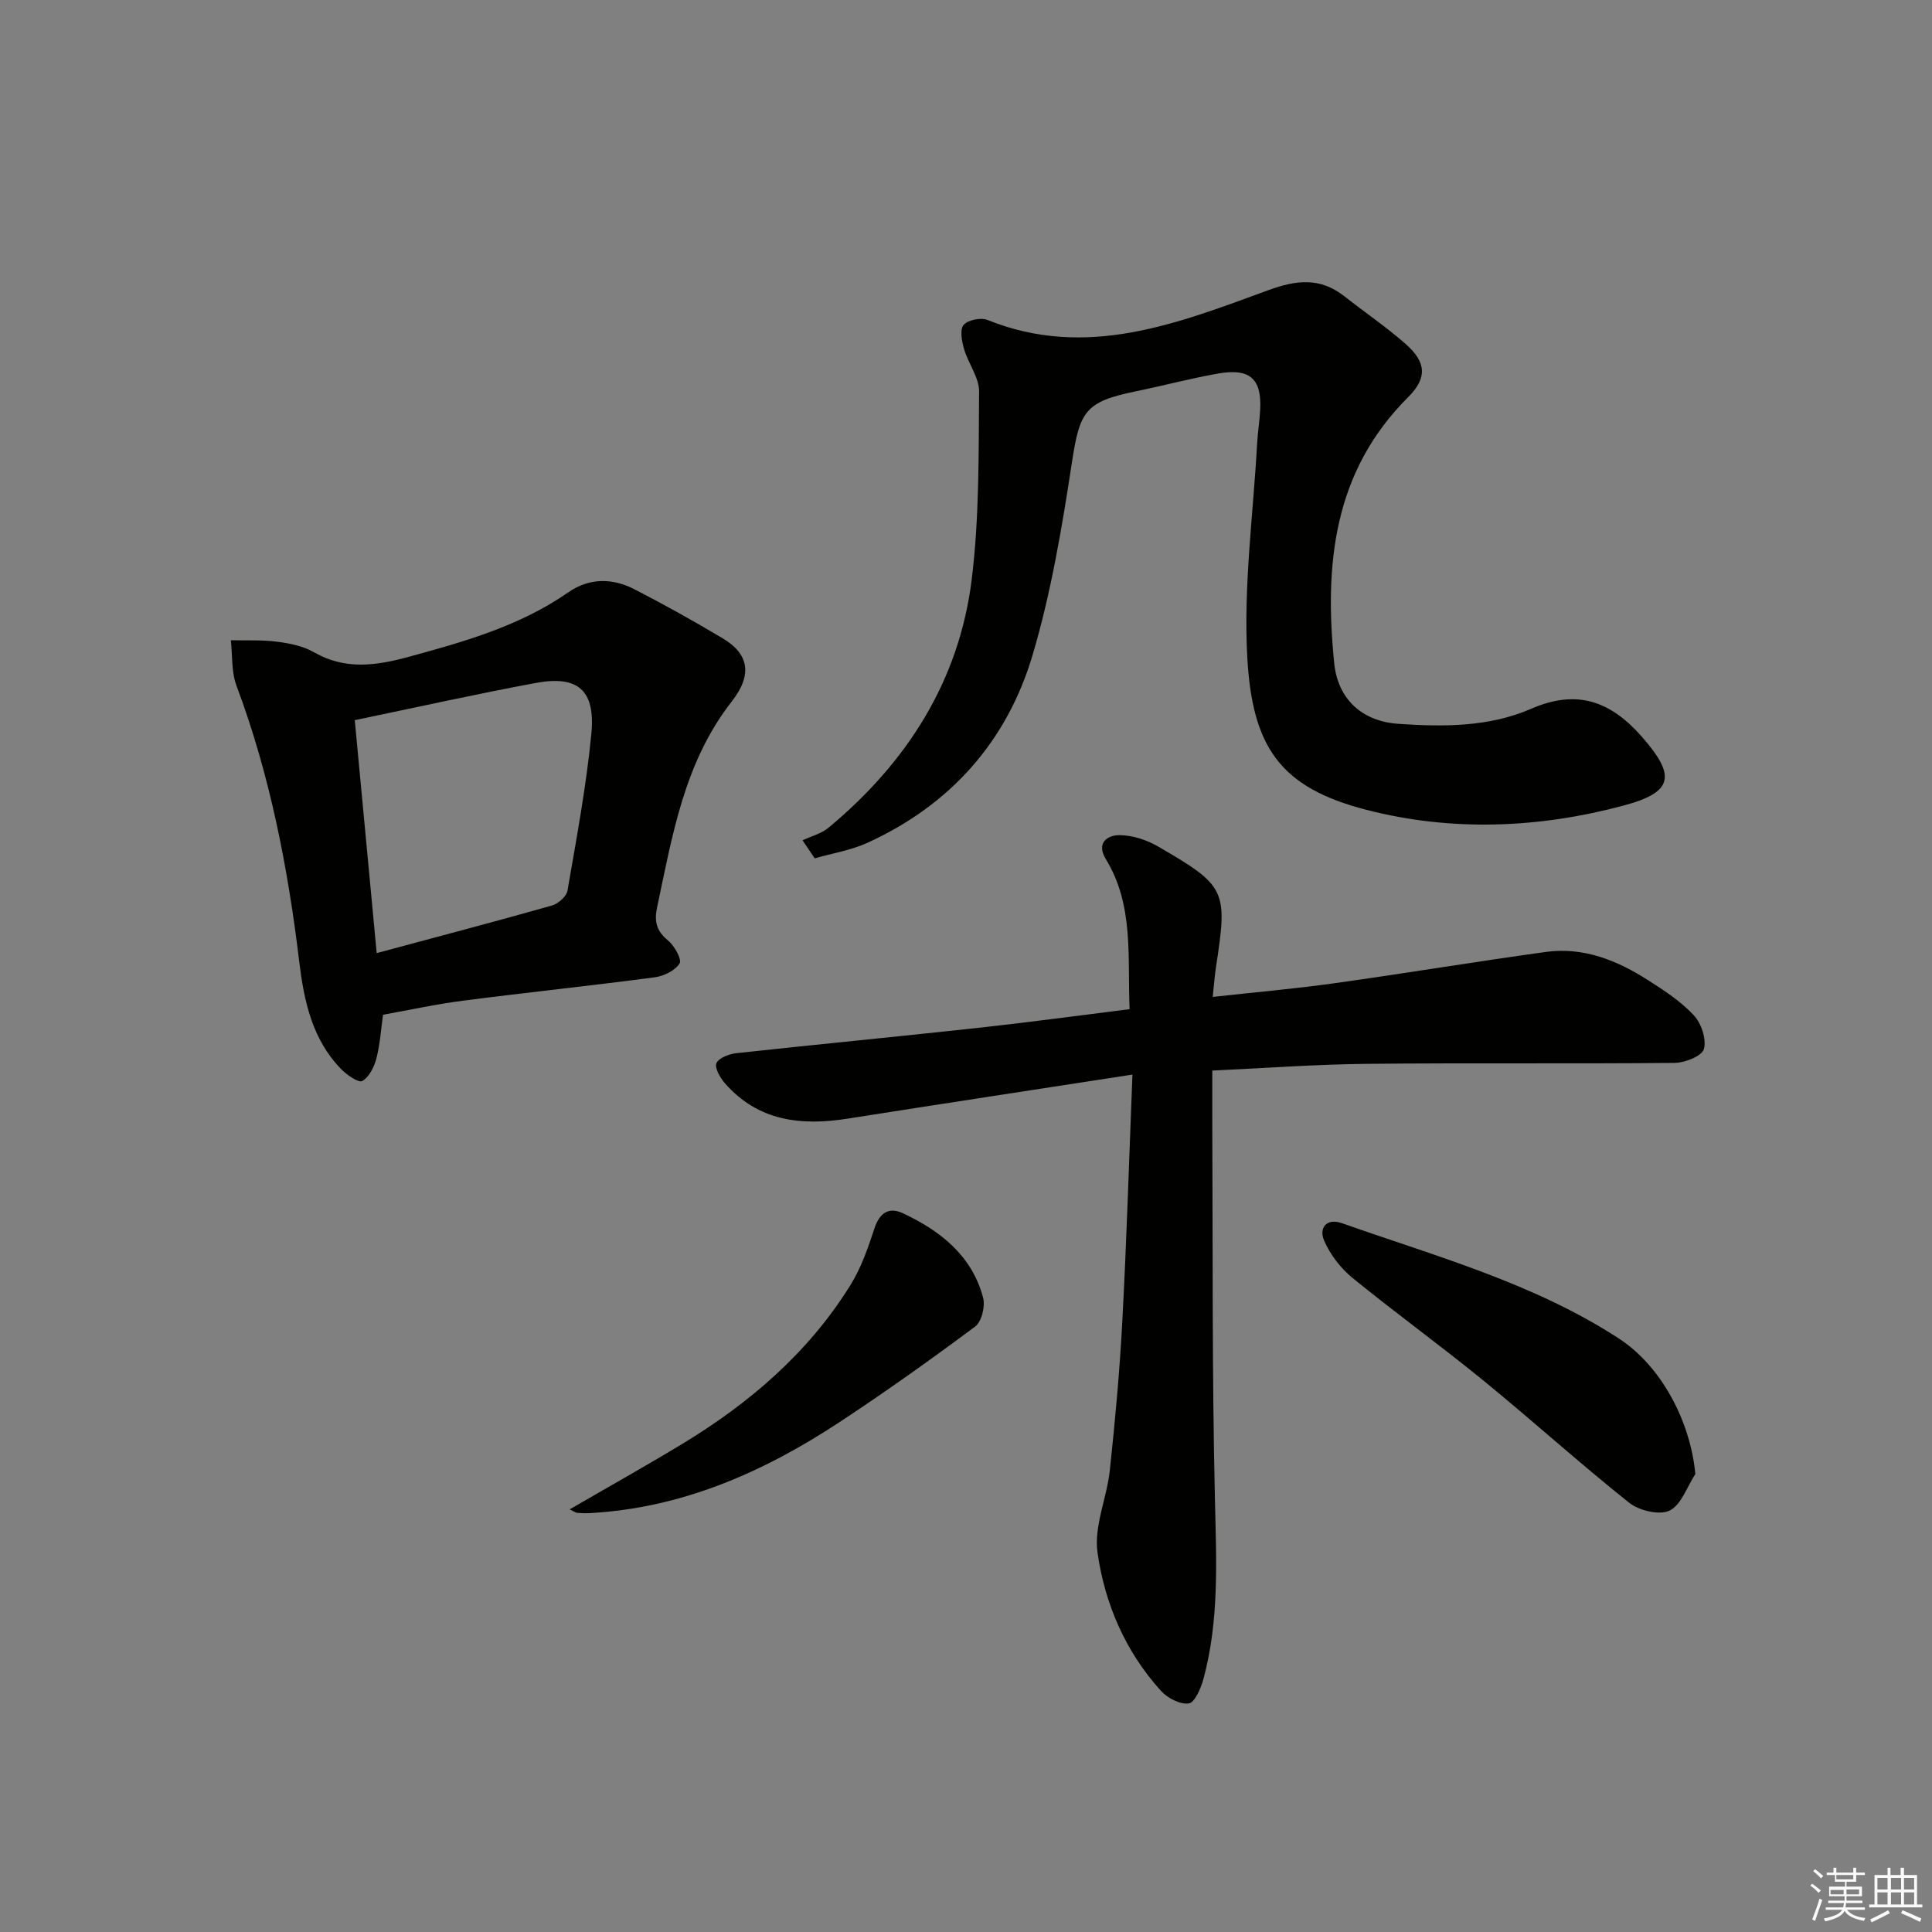 <svg enable-background="new 0 0 400 400" viewBox="0 0 400 400" xmlns="http://www.w3.org/2000/svg"><rect x="0" y="0" width="400" height="400" fill="#808080" stroke="none"/><g fill="#010100"><path d="m234.46 222.48c-20.5 3.17-39.69 6.08-58.87 9.11-9.7 1.54-18.62.57-25.52-7.33-.98-1.13-2.16-3.19-1.74-4.14.49-1.1 2.62-1.9 4.11-2.07 16.68-1.82 33.38-3.42 50.06-5.24 10.35-1.13 20.67-2.54 31.37-3.87-.45-10.93.92-21.51-4.92-31.07-2.01-3.29.22-5.01 2.96-4.96 2.66.05 5.55 1 7.88 2.36 14.1 8.18 14.41 9.03 11.96 24.99-.27 1.76-.39 3.54-.67 6.14 8.76-.97 16.97-1.68 25.11-2.82 14.63-2.04 29.21-4.47 43.85-6.49 7.81-1.08 14.78 1.75 21.21 5.87 3.35 2.14 6.78 4.38 9.45 7.26 1.55 1.67 2.64 4.95 2.07 6.98-.4 1.44-3.91 2.84-6.05 2.86-21.32.21-42.65-.02-63.98.2-10.44.11-20.87.89-31.75 1.39 0 3.84-.01 7.14 0 10.44.13 26.16-.06 52.32.55 78.46.29 12.5.92 24.9-2.39 37.09-.52 1.91-1.8 4.87-3.04 5.04-1.81.25-4.42-1.13-5.78-2.64-7.34-8.11-11.6-18.02-13.1-28.59-.78-5.45 1.94-11.32 2.55-17.06 1.09-10.24 2.04-20.51 2.58-30.79.89-16.6 1.39-33.2 2.1-51.12z"/><path d="m166.16 173.98c1.81-.86 3.91-1.38 5.4-2.63 16.21-13.48 27.04-30.37 29.63-51.44 1.58-12.82 1.41-25.88 1.52-38.83.02-2.92-2.24-5.81-3.11-8.81-.47-1.61-.92-4.02-.1-4.99.88-1.04 3.57-1.59 4.94-1.04 20.51 8.27 39.39.7 58.16-6.16 5.9-2.16 10.75-2.66 15.75 1.27 4.18 3.28 8.59 6.3 12.59 9.79 4.36 3.8 4.63 7.07.6 11.09-15.56 15.5-17.35 34.78-15.31 55.05.75 7.47 5.76 12.06 13.26 12.58 9.33.64 18.81.68 27.5-3.11 9.51-4.14 16.48-1.58 22.95 5.79 7.08 8.08 6.56 11.46-3.75 14.23-17.63 4.73-35.65 5.44-53.28.9-17.95-4.62-23.66-13.06-24.68-31.69-.8-14.66 1.24-29.49 2.05-44.24.13-2.32.52-4.63.63-6.95.33-6.38-2.15-8.61-8.73-7.45-5.71 1.01-11.33 2.51-17.02 3.68-10.54 2.16-11.61 4.13-13.24 14.78-2.04 13.39-4.3 26.89-8.14 39.84-5.31 17.88-17.04 31.05-34.21 38.86-3.41 1.55-7.25 2.16-10.89 3.21-.84-1.25-1.68-2.49-2.52-3.73z"/><path d="m79.3 210.09c-.4 2.86-.6 6.03-1.37 9.05-.45 1.76-1.5 3.84-2.93 4.67-.75.43-3.17-1.24-4.35-2.44-6.03-6.18-7.71-14.13-8.7-22.31-2.35-19.48-6.07-38.64-12.99-57.1-1.08-2.88-.81-6.26-1.17-9.4 3.19.07 6.42-.11 9.57.3 2.6.33 5.39.89 7.62 2.17 6.48 3.73 12.9 2.8 19.64.96 11.56-3.15 23.03-6.39 33.05-13.36 4.35-3.03 9.14-2.97 13.7-.62 6.2 3.19 12.3 6.59 18.29 10.17 5.31 3.17 6.23 7.44 1.85 13.04-9.86 12.61-12.29 27.71-15.47 42.65-.61 2.88-.14 4.89 2.26 6.84 1.33 1.08 2.91 3.94 2.4 4.76-.93 1.48-3.26 2.62-5.14 2.87-13.16 1.74-26.36 3.12-39.52 4.82-5.55.7-11.05 1.91-16.74 2.93zm-1.31-12.76c12.71-3.42 24.53-6.52 36.28-9.85 1.3-.37 3.02-1.88 3.22-3.08 1.86-10.78 3.89-21.57 4.94-32.45.88-9.07-2.78-12.17-11.51-10.55-12.19 2.26-24.3 4.97-37.47 7.7 1.47 15.58 2.94 31.21 4.54 48.23z"/><path d="m351 305.18c-1.72 2.63-2.9 6.38-5.33 7.57-2.09 1.02-6.31.02-8.38-1.63-10.27-8.18-20.02-17.01-30.19-25.31-8.89-7.26-18.2-13.99-27.09-21.24-2.45-2-4.59-4.8-5.85-7.68-1.15-2.62.43-4.78 3.68-3.64 19.53 6.89 39.67 12.4 57.28 23.84 8.93 5.8 14.88 17.29 15.88 28.09z"/><path d="m117.94 312.5c8.07-4.68 15.72-8.96 23.21-13.49 13.98-8.45 26.18-18.9 34.89-32.89 2.23-3.58 3.67-7.71 4.99-11.75 1.07-3.28 3-4.55 5.93-3.17 7.75 3.64 14.27 8.76 16.58 17.47.47 1.78-.29 4.97-1.64 5.97-9.18 6.85-18.53 13.5-28.09 19.8-15.74 10.36-32.63 17.81-51.8 18.84-.83.04-1.66.01-2.49-.06-.29-.01-.57-.24-1.58-.72z"/></g><path d="m374.8 390.4.4-.4c.7.5 1.3 1 1.8 1.4l-.5.5c-.5-.6-1.1-1.1-1.7-1.5zm1 7.3-.6-.3c.5-1.4 1.1-2.8 1.5-4.3.2.1.4.2.6.3-.5 1.3-1 2.8-1.5 4.3zm-.4-10.3.4-.4c.4.3 1 .8 1.7 1.4l-.5.5c-.4-.5-1-1-1.6-1.5zm2.5.3h1.7v-1h.6v1h3.5v-1h.6v1h1.8v.5h-1.8v1.4h-2v1h3.2v2h-3.2v.9h3.3v.5h-3.4c0 .3-.1.6-.1.9h4v.5h-3.7c.7.9 1.9 1.5 3.8 1.7-.1.2-.2.4-.3.6-2.1-.4-3.5-1.1-4-2.1-.4 1-1.8 1.7-4 2.2-.1-.2-.2-.4-.3-.6 2.1-.4 3.4-1 3.8-1.8h-3.4v-.5h3.6c.1-.3.1-.6.2-.9h-3.3v-.5h3.4c0-.3 0-.6 0-.9h-3.2v-2h3.3v-1h-2.1v-1.4h-1.7v-.5zm1.1 3.5v1h2.7c0-.3 0-.4 0-.4 0-.1 0-.2 0-.2 0-.1 0-.2 0-.3h-2.7zm1.2-3v.9h3.5v-.9zm4.7 3h-2.6v.6.4h2.6z" fill="#fafafb"/><path d="m393.6 386.7h.6v1.5h2.7v6.1h1.1v.6h-11v-.6h1.1v-6.1h2.7v-1.5h.6v1.5h2.1v-1.5zm-2.7 8.8.4.6c-1.2.6-2.5 1.3-3.8 1.9-.1-.2-.2-.4-.3-.6 1.2-.6 2.5-1.2 3.7-1.9zm-2.2-6.7v2.4h2.1v-2.4zm0 3v2.5h2.1v-2.5zm2.8-3v2.4h2.1v-2.4zm0 3v2.5h2.1v-2.5zm6 6.1c-1.4-.7-2.7-1.3-3.9-1.8l.3-.6c1.5.6 2.7 1.2 3.9 1.7zm-1.2-9.1h-2.1v2.4h2.1zm-2.1 3v2.5h2.1v-2.5z" fill="#fafafb"/></svg>